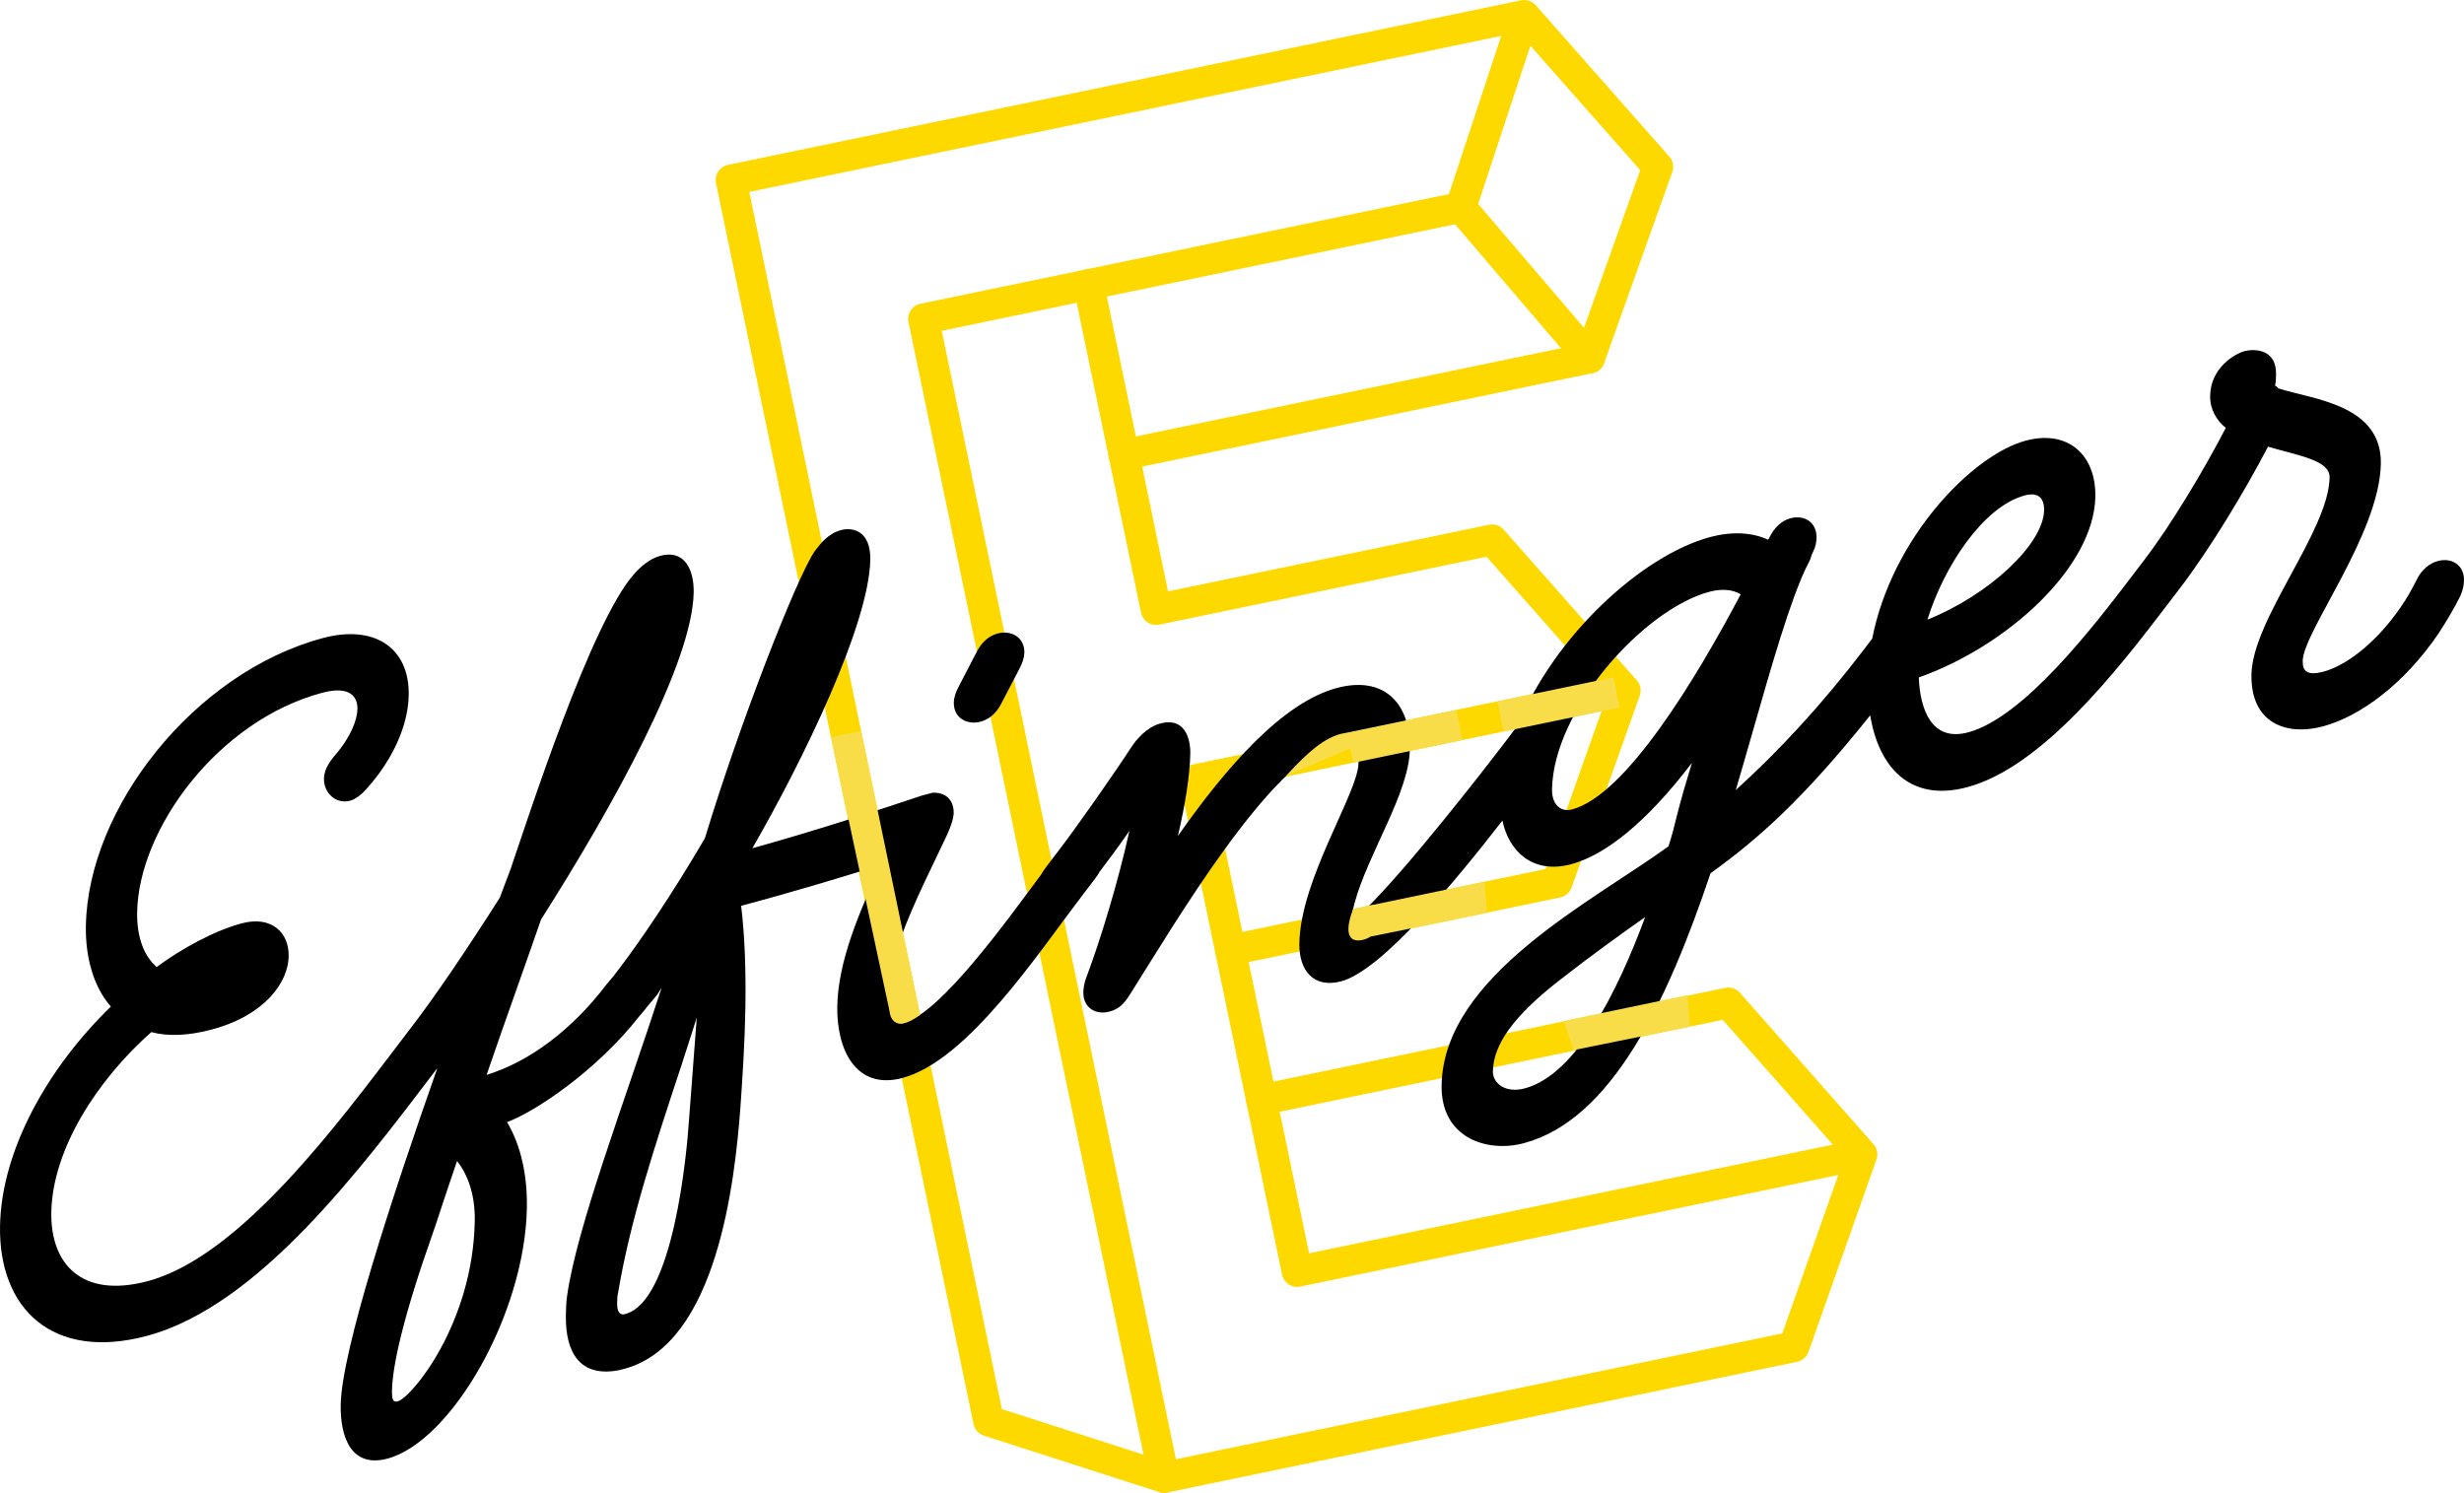 <?xml version="1.0" encoding="utf-8"?>
<!-- Generator: Adobe Illustrator 16.0.0, SVG Export Plug-In . SVG Version: 6.00 Build 0)  -->
<!DOCTYPE svg PUBLIC "-//W3C//DTD SVG 1.1//EN" "http://www.w3.org/Graphics/SVG/1.1/DTD/svg11.dtd">
<svg version="1.1" id="Ebene_1" xmlns="http://www.w3.org/2000/svg" xmlns:xlink="http://www.w3.org/1999/xlink" x="0px" y="0px"
	 width="302.221px" height="183.125px" viewBox="0 0 302.221 183.125" enable-background="new 0 0 302.221 183.125"
	 xml:space="preserve">
<path fill="#FDD900" d="M154.727,136.799c-0.877,0-1.662-0.613-1.848-1.506l-8.146-39.256c-0.212-1.021,0.443-2.021,1.466-2.232
	l52.709-10.937c1.013-0.213,2.021,0.444,2.232,1.465c0.212,1.021-0.443,2.022-1.467,2.233L148.816,97.12l7.762,37.407
	c0.213,1.021-0.443,2.021-1.465,2.231C154.984,136.788,154.854,136.799,154.727,136.799"/>
<path fill="#FDD900" d="M137.855,57.659c-0.877,0-1.663-0.614-1.848-1.505l-4.332-20.876c-0.213-1.022,0.443-2.022,1.466-2.234
	c1.014-0.209,2.021,0.444,2.232,1.466l4.332,20.876c0.213,1.021-0.443,2.021-1.465,2.233
	C138.112,57.646,137.982,57.659,137.855,57.659"/>
<g>
	<g>
		<defs>
			<rect id="SVGID_1_" x="0.06" width="302.16" height="183.066"/>
		</defs>
		<clipPath id="SVGID_2_">
			<use xlink:href="#SVGID_1_"  overflow="visible"/>
		</clipPath>
		<path clip-path="url(#SVGID_2_)" fill="#FDD900" d="M142.77,183.125c-0.196,0-0.393-0.031-0.579-0.092l-21.511-6.922
			c-0.648-0.208-1.134-0.748-1.271-1.414L87.82,22.46c-0.213-1.022,0.444-2.022,1.465-2.234l97.247-20.18
			c0.307-0.07,0.633-0.062,0.955,0.033h0.002l0.001,0.001c0.032,0.009,0.064,0.02,0.096,0.031v0.001
			c0.002,0,0.004,0.001,0.008,0.002c0,0,0,0,0.002,0c0.316,0.116,0.586,0.309,0.789,0.55l16.367,18.546
			c0.455,0.516,0.595,1.238,0.362,1.885l-8.365,23.458c-0.226,0.635-0.772,1.101-1.437,1.223c-0.661,0.123-1.341-0.118-1.777-0.631
			l-15.796-18.482c-0.43-0.502-0.565-1.192-0.357-1.819l6.746-20.44L91.903,23.542l30.98,149.311l19.99,6.433l75.737-15.717
			l6.864-19.438l-65.992,13.693c-0.485,0.104-1.001,0.006-1.421-0.271c-0.419-0.274-0.711-0.705-0.812-1.195l-4.37-21.065
			c-0.212-1.02,0.444-2.021,1.467-2.231l57.256-11.882c0.664-0.139,1.353,0.093,1.801,0.602l16.364,18.545
			c0.223,0.242,0.384,0.547,0.455,0.893c0.074,0.361,0.041,0.719-0.078,1.039l-8.324,23.574c-0.222,0.623-0.75,1.086-1.398,1.219
			l-77.268,16.035C143.027,183.112,142.898,183.125,142.77,183.125 M156.963,136.377l3.604,17.365l64.238-13.33l-13.51-15.312
			L156.963,136.377z M181.303,25.018l12.983,15.193l6.896-19.336L187.709,5.608L181.303,25.018z"/>
	</g>
	<g>
		<defs>
			<rect id="SVGID_3_" x="0.06" width="302.16" height="183.066"/>
		</defs>
		<clipPath id="SVGID_4_">
			<use xlink:href="#SVGID_3_"  overflow="visible"/>
		</clipPath>
		<path clip-path="url(#SVGID_4_)" fill="#FDD900" d="M142.767,183.125c-0.876,0-1.662-0.613-1.848-1.506L111.428,39.495
			c-0.213-1.022,0.443-2.022,1.466-2.234l65.896-13.674c1.012-0.211,2.021,0.444,2.233,1.465c0.213,1.022-0.444,2.022-1.467,2.234
			l-64.046,13.291l29.107,140.275c0.212,1.021-0.444,2.021-1.466,2.232C143.025,183.112,142.895,183.125,142.767,183.125"/>
	</g>
</g>
<path fill="#FDD900" d="M150.912,118.442c-0.876,0-1.662-0.613-1.847-1.507c-0.212-1.021,0.443-2.021,1.466-2.231l39.035-8.102
	l7.621-21.479L182.33,68.294l-40.146,8.331c-0.489,0.101-1.003,0.004-1.42-0.27c-0.419-0.275-0.711-0.705-0.813-1.196l-3.943-19.006
	c-0.213-1.021,0.444-2.021,1.467-2.233l57.112-11.851c1.016-0.212,2.021,0.444,2.233,1.465c0.212,1.022-0.444,2.022-1.467,2.234
	L140.09,57.235l3.176,15.307l39.369-8.17c0.666-0.136,1.353,0.092,1.801,0.599l16.319,18.486c0.454,0.514,0.595,1.234,0.364,1.882
	l-8.352,23.531c-0.221,0.621-0.75,1.082-1.396,1.217l-40.075,8.315C151.169,118.429,151.04,118.442,150.912,118.442"/>
<path fill="#000000" d="M120.287,88.524c0.943-0.253,1.895-0.955,2.54-2.243l2.157-4.144c0.431-0.784,0.65-1.513,0.66-2.073
	c0.031-1.904-1.621-2.798-3.298-2.349c-0.944,0.253-1.895,0.955-2.542,2.242l-2.155,4.146c-0.432,0.784-0.651,1.512-0.66,2.071
	C116.957,88.078,118.61,88.974,120.287,88.524"/>
<g>
	<g>
		<defs>
			<rect id="SVGID_5_" x="0.06" width="302.16" height="183.066"/>
		</defs>
		<clipPath id="SVGID_6_">
			<use xlink:href="#SVGID_5_"  overflow="visible"/>
		</clipPath>
		<path clip-path="url(#SVGID_6_)" fill="#000000" d="M299.024,68.818c-0.943,0.253-1.999,0.981-2.648,2.382
			c-0.647,1.287-1.184,2.212-1.934,3.304c-3.207,4.65-6.901,7.201-9.417,7.876c-2.097,0.561-2.606-0.083-2.586-1.313
			c0.061-3.584,9.439-15.574,9.584-24.196c0.121-7.278-8.423-7.887-12.573-9.227c-0.104-0.084-0.205-0.28-0.413-0.335
			c0.111-0.365,0.12-0.925,0.128-1.372c0.059-3.473-3.182-3.048-3.812-2.879c-1.362,0.365-4.209,2.13-4.267,5.489
			c-0.027,1.681,0.784,3.023,1.917,3.946c-2.693,5.181-6.666,11.819-9.866,16.022l-1.706,2.242
			c-4.692,6.162-13.225,17.257-20.037,19.082c-4.506,1.208-5.898-2.879-6.043-6.741c10.704-3.761,21.509-13.457,21.653-22.191
			c0.084-5.04-3.304-8.256-8.545-6.851c-6.555,1.757-16.405,11.929-18.823,24.279l-0.901,1.186
			c-5.229,6.864-10.436,12.495-15.836,17.399c2.651-8.961,4.881-17.475,7.179-23.774c0.762-1.988,1.09-2.857,1.844-4.285
			c0.215-0.392,0.221-0.728,0.438-1.121c0.323-0.644,0.438-1.232,0.447-1.792c0.03-1.903-1.519-2.825-3.194-2.376
			c-1.048,0.281-2.001,1.094-2.651,2.495l-0.104,0.139c-1.969-0.921-4.471-1.03-7.091-0.328
			c-8.396,2.25-19.126,12.141-23.594,23.117c-0.056,0.069-0.11,0.122-0.167,0.196l-1.706,2.242
			c-2.133,2.8-11.623,15.042-16.82,20.114c-0.741,0.758-1.271,1.119-1.479,1.176c-0.104,0.029-0.207-0.055-0.204-0.278
			c0.006-0.335,0.118-0.812,0.342-1.651c1.666-6.133,6.693-13.5,6.784-18.874c0.098-5.823-3.294-9.041-8.954-7.525
			c-6.706,1.798-13.622,9.783-19.5,18.158c0.899-3.805,1.481-7.418,1.528-10.217c0.016-0.896-0.239-4.507-3.697-3.581
			c-1.677,0.449-2.953,2.018-3.489,2.831c-2.57,3.921-6.738,9.832-8.871,12.632l-1.706,2.242c-0.22,0.287-0.394,0.563-0.542,0.832
			c-3.885,5.205-12.238,16.975-16.886,18.221c-0.638,0.171-1.054-0.131-1.323-0.635c-0.487-0.906-0.504-2.467-0.493-3.115
			c0.033-1.975,0.639-4.317,1.523-6.771c1.572-4.365,4.023-9.076,5.686-12.664c0.435-1.006,0.764-1.875,0.776-2.658
			c0.008-0.447-0.089-0.98-0.394-1.455c-0.407-0.672-1.234-1.008-2.175-0.978l-1.362,0.364c-5.14,1.711-11.961,3.986-20.765,6.457
			c6.23-10.811,14.334-27.475,14.467-35.427c0.06-3.471-2.125-4-3.592-3.606c-1.573,0.421-2.532,1.681-3.064,2.381l-0.107,0.14
			l-0.106,0.141c-2.247,3.388-9.114,20.948-13.421,35.145c-3.866,6.61-7.822,12.465-10.384,15.828l-0.816,1.071l-0.887,1.058
			c-4.16,5.461-9.339,9.414-14.687,11.07c1.974-5.771,4.381-12.436,6.682-19.07c8.894-13.979,18.576-31.512,18.72-40.134
			c0.045-2.686-1.059-5.29-4.099-4.475c-1.362,0.365-2.528,1.458-3.166,2.187c-5.315,5.883-13.021,29.909-15.212,36.294
			c-0.109,0.252-0.547,1.483-1.312,3.471c-4.179,6.584-8.026,12.187-10.375,15.27l-1.706,2.24
			c-7.679,10.084-19.742,26.473-31.061,29.507c-8.174,2.19-11.963-2.146-11.859-8.416c0.13-7.726,5.592-16.214,12.265-22.126
			c2.076,0.559,4.583,0.441,7.413-0.316c6.603-1.771,9.384-5.857,9.436-8.994c0.048-2.91-2.108-5.008-5.776-4.026
			c-3.353,0.899-7.354,3.088-10.417,5.356c-1.646-1.453-2.441-3.805-2.394-6.715c0.17-10.19,9.888-23.497,22.673-26.924
			c3.668-0.984,4.369,0.725,4.349,1.957c-0.022,1.343-0.786,3.443-2.809,5.768c-0.85,1.01-1.283,1.906-1.298,2.801
			c-0.03,1.792,1.512,3.162,3.188,2.712c0.629-0.167,1.368-0.699,2.007-1.429c3.188-3.53,5.137-7.731,5.2-11.538
			c0.098-5.823-4.237-8.675-10.526-6.989c-15.826,4.24-28.831,20.879-29.073,35.325c-0.063,3.808,0.918,7.445,3.069,9.88
			c-7.635,7.397-13.438,17.536-13.597,26.94c-0.168,10.08,6.401,16.568,18.034,13.451c13.729-3.682,26.324-20.656,35.497-32.703
			l0.108-0.14c-5.587,15.878-11.743,34.692-11.854,41.302c-0.066,4.032,1.331,7.781,5.732,6.602
			c7.86-2.106,16.887-17.791,17.104-30.782c0.065-3.918-0.709-7.612-2.434-10.495c3.402-1.24,10.992-6.299,16.214-12.98
			c0.315-0.352,0.66-0.773,1.053-1.274l1.042-1.242c0.211-0.276,0.38-0.543,0.526-0.804l0.113-0.146
			c-4.51,13.918-10.401,29.318-11.584,37.773c-0.118,0.812-0.132,1.598-0.146,2.382c-0.076,4.591,1.75,7.668,6.565,6.711
			l0.629-0.167c11.422-3.062,13.534-23.249,14.201-31.9c0.271-3.862,0.552-8.174,0.62-12.316c0.075-4.479-0.061-8.791-0.519-12.57
			c6.602-1.77,13.732-3.902,17.195-5.055c-2.704,5.74-5.312,11.902-5.404,17.391c-0.089,5.377,2.334,10.299,7.992,8.782
			c7.965-2.135,16.528-15.133,21.969-22.274l1.707-2.242c0.212-0.279,0.382-0.547,0.529-0.807c1.017-1.342,2.324-3.088,3.636-4.992
			c-1.354,6.16-3.562,13.44-5.308,18.035c-0.222,0.614-0.333,1.203-0.343,1.762c-0.032,1.904,1.518,2.826,3.193,2.377
			c1.154-0.309,1.79-0.926,2.54-2.129c5.357-8.461,17.172-28.684,25.243-30.846c1.886-0.505,2.814,0.026,2.774,2.49
			c-0.062,3.694-7.122,14.171-7.255,22.122c-0.056,3.357,1.785,5.541,5.139,4.643c4.975-1.332,14.013-12.293,19.768-19.717
			c0.758,3.698,3.669,6.635,8.434,5.355c4.192-1.122,9.27-5.158,14.814-12.44c-0.662,2.183-1.324,4.367-1.886,6.636
			c-0.224,0.951-0.56,2.267-0.997,3.61c-9.189,6.7-27.602,15.871-27.825,29.31c-0.108,6.496,5.6,8.309,10.105,7.102
			c10.795-2.895,17.609-17.43,22.881-33.109c5.834-4.203,11.278-8.992,19.583-19.368c1.062,6.452,4.96,10.67,11.892,8.812
			c9.118-2.442,18.287-14.155,24.473-22.278l1.707-2.242c0.005-0.006,0.009-0.012,0.014-0.018
			c3.624-4.763,7.802-11.67,10.708-17.236c3.737,1.117,7.589,1.645,7.553,3.772c-0.109,6.606-9.472,17.365-9.585,24.196
			c-0.099,5.935,4.257,7.555,8.764,6.347c4.61-1.236,9.999-5.244,14.169-11.38c0.965-1.484,1.931-3.08,2.688-4.621
			c0.325-0.756,0.438-1.344,0.449-1.904C302.251,69.29,300.7,68.369,299.024,68.818 M48.785,171.901
			c-0.63,0.169-0.723-0.363-0.709-1.26c0.053-3.135,1.405-9.184,5.021-19.404c0.325-0.867,1.317-4.031,2.963-8.822
			c1.226,1.567,2.229,3.975,2.172,7.332C58.021,162.402,50.462,171.452,48.785,171.901z M84.522,137.239
			c-0.28,4.312-1.938,22.369-7.807,23.941l-0.21,0.057c-0.522,0.027-0.829-0.335-0.81-1.453c0.005-0.336,0.013-0.785,0.125-1.261
			c1.504-8.876,4.362-17.558,7.878-28.198l1.762-5.488L84.522,137.239z M187.039,133.504c-2.515,0.675-3.953-0.725-3.931-2.067
			c0.056-3.358,2.619-6.834,8.011-11.065c4.123-3.223,7.606-5.719,10.669-7.877C198.401,121.651,193.327,131.819,187.039,133.504z
			 M192.827,99.29c-1.363,0.365-2.495-0.558-2.463-2.461c0.162-9.742,11.22-22.07,19.289-24.233c1.467-0.393,2.82-0.31,3.854,0.305
			C208.013,83.292,199.429,97.52,192.827,99.29z M248.348,60.774c1.678-0.45,2.395,0.361,2.371,1.818
			c-0.069,4.142-6.748,10.392-14.311,13.422C238.396,69.573,243.213,62.15,248.348,60.774z"/>
	</g>
</g>
<polyline fill="#F8DD48" points="165.983,93.572 165.216,89.872 178.624,87.09 179.391,90.789 165.983,93.572 "/>
<polyline fill="#F8DD48" points="168.094,114.891 166.895,111.312 182.093,108.146 182.386,111.997 168.094,114.891 "/>
<polyline fill="#F8DD48" points="192.995,128.82 191.796,125.243 206.994,122.075 207.287,125.924 192.995,128.82 "/>
<path fill="#F8DD48" d="M165.216,89.872c-1.772,0.263-3.724,1.122-7.498,5.343l8.825-3.822"/>
<path fill="#F8DD48" d="M168.094,114.891c-0.408,0.357-4.097,1.874-2.13-3.396l2.505-0.5L168.094,114.891"/>
<polyline fill="#F8DD48" points="184.423,89.739 183.656,86.039 197.906,83.082 198.673,86.782 184.423,89.739 "/>
<path fill="#F8DD48" d="M105.623,89.659l-3.699,0.768l7.183,33.619c0,0,0.178,3.113,3.743,0.437"/>
</svg>
